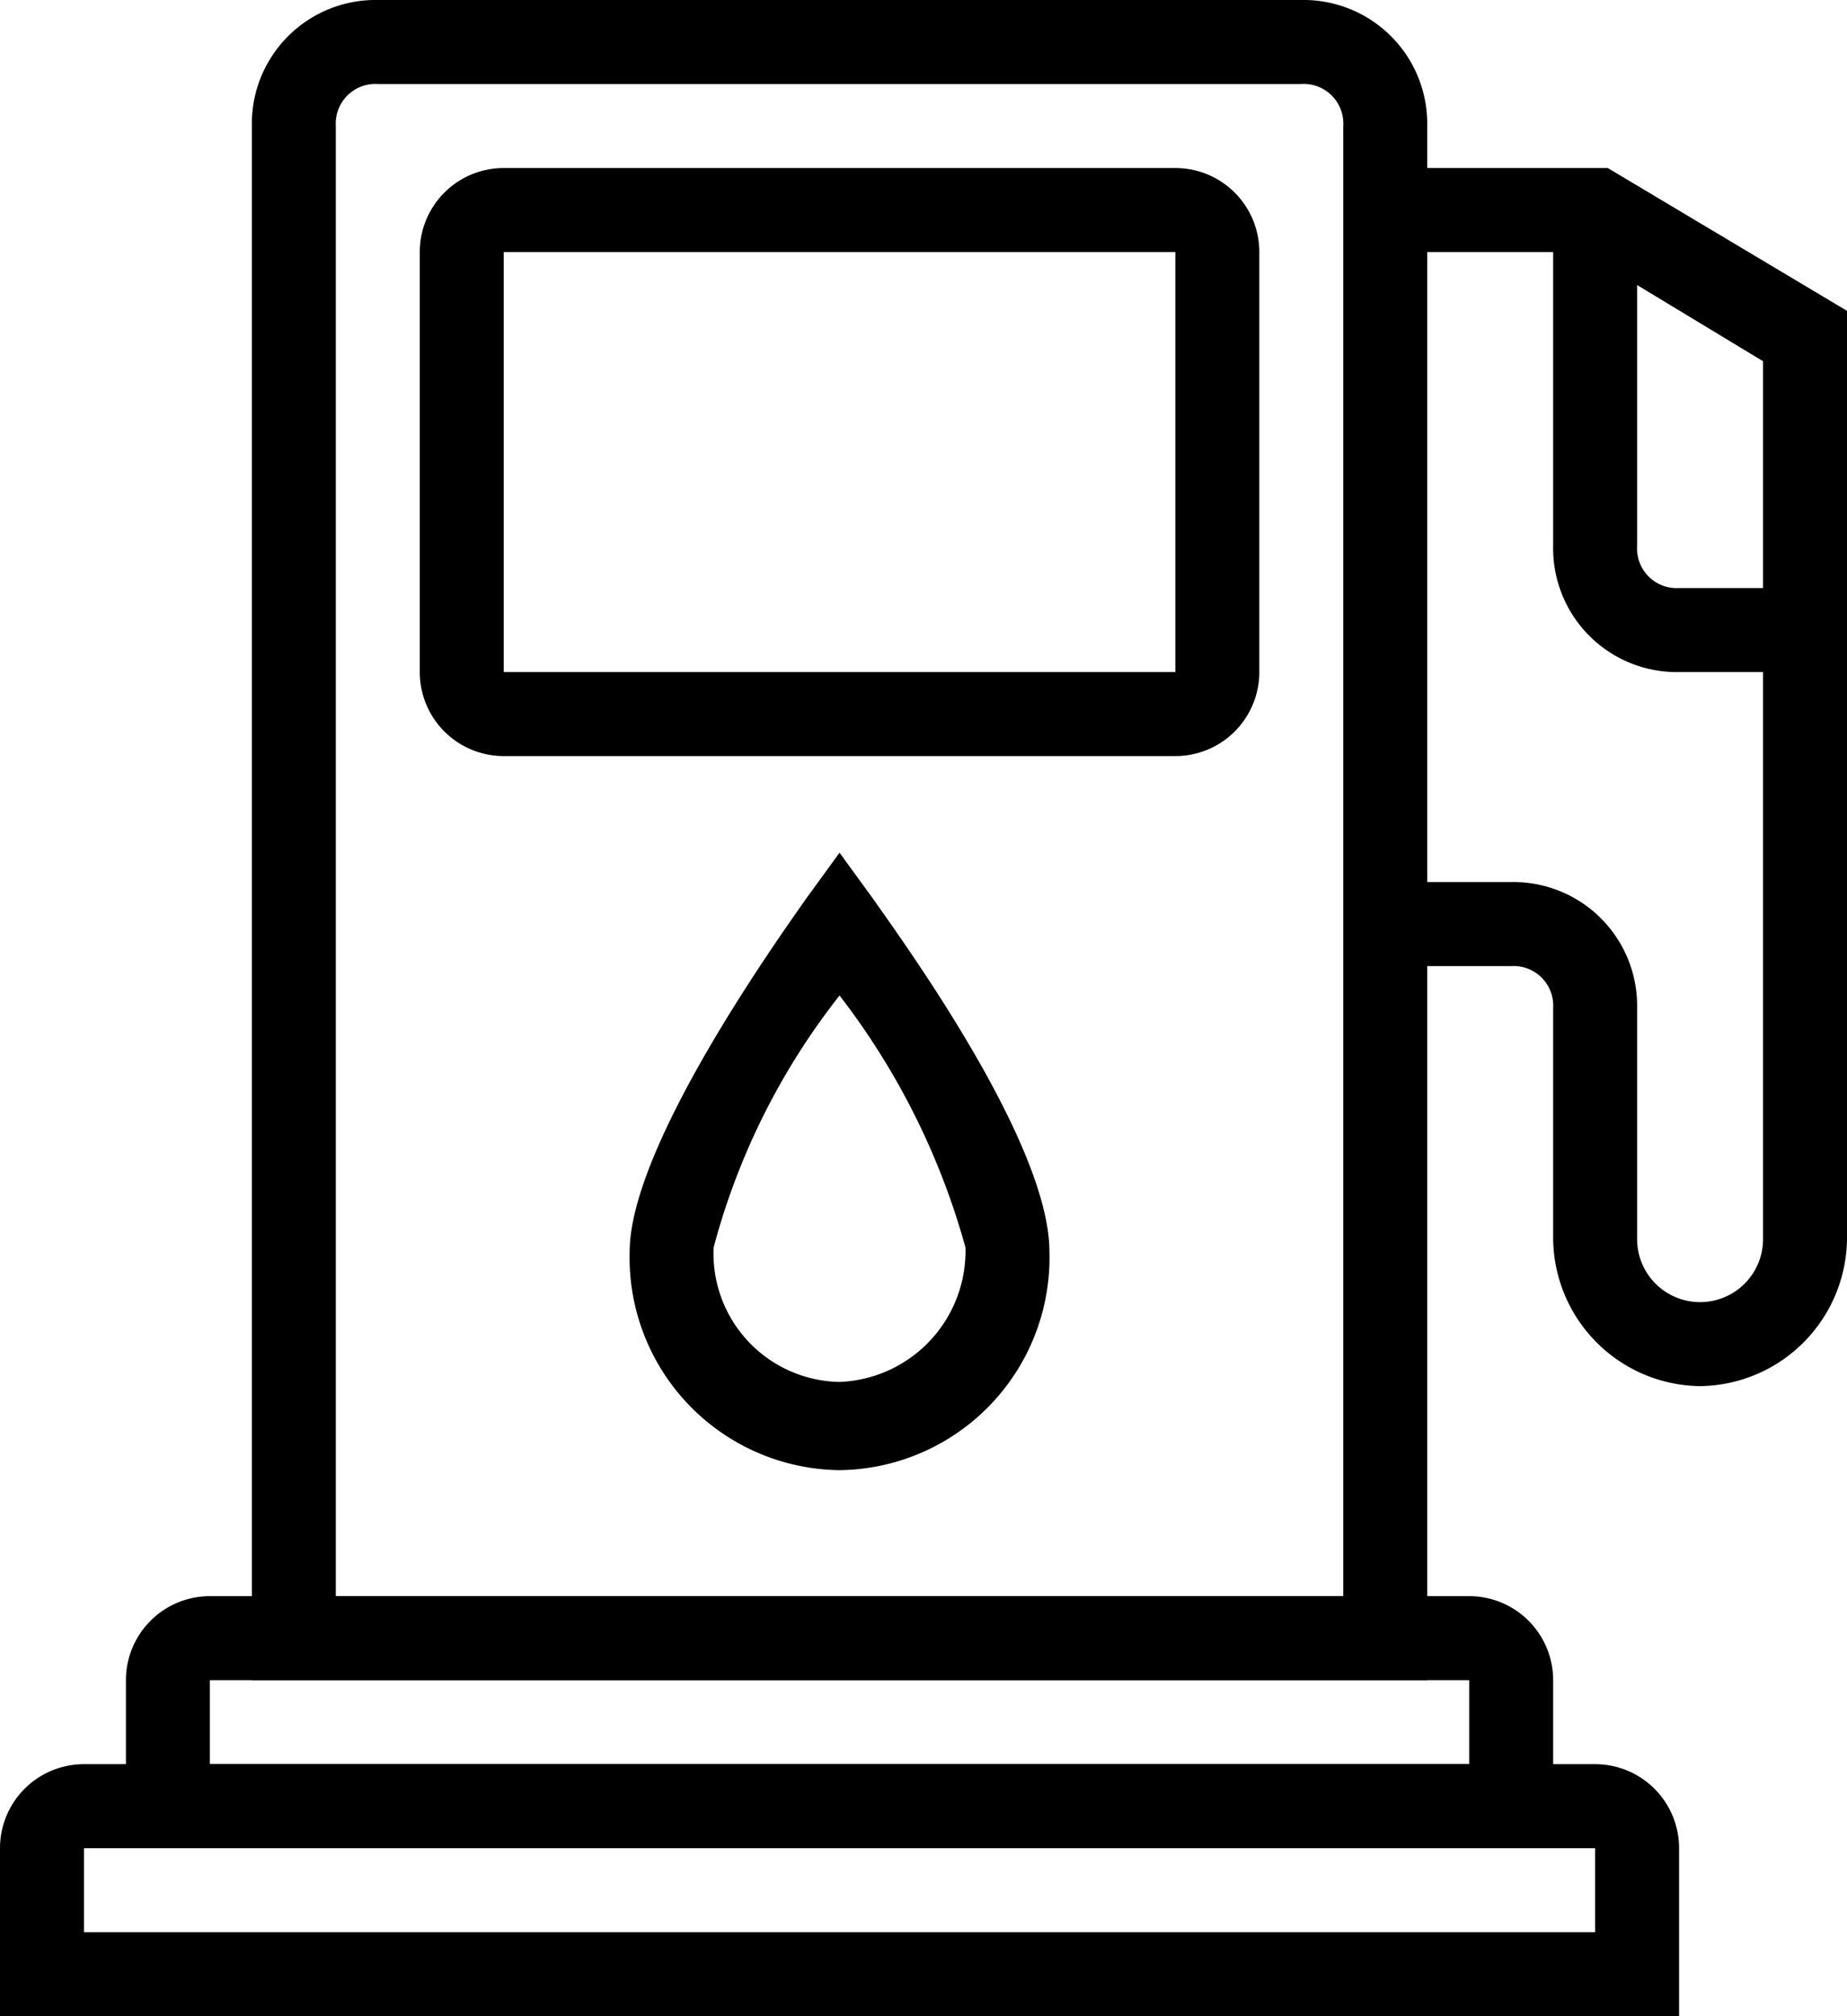 <svg id="Gas_Price" data-name="Gas Price" xmlns="http://www.w3.org/2000/svg" viewBox="0 0 22 24">
  <g id="Group_99" data-name="Group 99" transform="translate(3)">
    <g id="Group_98" data-name="Group 98">
      <path id="Path_131" data-name="Path 131" d="M20,20H6V1.5A1.473,1.473,0,0,1,7.5,0h11A1.473,1.473,0,0,1,20,1.5ZM7,19H19V1.5a.472.472,0,0,0-.5-.5H7.5a.472.472,0,0,0-.5.5Z" transform="translate(-6)"/>
    </g>
  </g>
  <g id="Group_101" data-name="Group 101" transform="translate(0 21)">
    <g id="Group_100" data-name="Group 100">
      <path id="Path_132" data-name="Path 132" d="M20,45H0V43a1,1,0,0,1,1-1H19a1,1,0,0,1,1,1ZM1,44H19V43H1Z" transform="translate(0 -42)"/>
    </g>
  </g>
  <g id="Group_103" data-name="Group 103" transform="translate(1.5 19)">
    <g id="Group_102" data-name="Group 102">
      <path id="Path_133" data-name="Path 133" d="M20,41H3V39a1,1,0,0,1,1-1H19a1,1,0,0,1,1,1ZM4,40H19V39H4Z" transform="translate(-3 -38)"/>
    </g>
  </g>
  <g id="Group_105" data-name="Group 105" transform="translate(5 2)">
    <g id="Group_104" data-name="Group 104">
      <path id="Path_134" data-name="Path 134" d="M19,11H11a1,1,0,0,1-1-1V5a1,1,0,0,1,1-1h8a1,1,0,0,1,1,1v5A1,1,0,0,1,19,11ZM11,5v5h8V5Z" transform="translate(-10 -4)"/>
    </g>
  </g>
  <g id="Group_107" data-name="Group 107" transform="translate(16.5 2)">
    <g id="Group_106" data-name="Group 106">
      <path id="Path_135" data-name="Path 135" d="M36.75,18.5A1.772,1.772,0,0,1,35,16.75V14a.472.472,0,0,0-.5-.5H33v-1h1.5A1.473,1.473,0,0,1,36,14v2.75a.75.75,0,0,0,1.5,0V6.3L35.35,5H33V4h2.65L38.5,5.7V16.75A1.772,1.772,0,0,1,36.75,18.5Z" transform="translate(-33 -4)"/>
    </g>
  </g>
  <g id="Group_109" data-name="Group 109" transform="translate(18.5 2.5)">
    <g id="Group_108" data-name="Group 108">
      <path id="Path_136" data-name="Path 136" d="M40,10.5H38.5A1.473,1.473,0,0,1,37,9V5h1V9a.472.472,0,0,0,.5.5H40Z" transform="translate(-37 -5)"/>
    </g>
  </g>
  <g id="Group_111" data-name="Group 111" transform="translate(7.5 10.15)">
    <g id="Group_110" data-name="Group 110">
      <path id="Path_137" data-name="Path 137" d="M17.5,27.65a2.53,2.53,0,0,1-2.5-2.6c0-1.25,1.75-3.7,2.1-4.2l.4-.55.4.55c.35.5,2.1,2.9,2.1,4.2A2.53,2.53,0,0,1,17.5,27.65Zm0-5.65A8.284,8.284,0,0,0,16,25a1.529,1.529,0,0,0,1.5,1.6A1.56,1.56,0,0,0,19,25,8.684,8.684,0,0,0,17.5,22Z" transform="translate(-15 -20.3)"/>
    </g>
  </g>
</svg>
